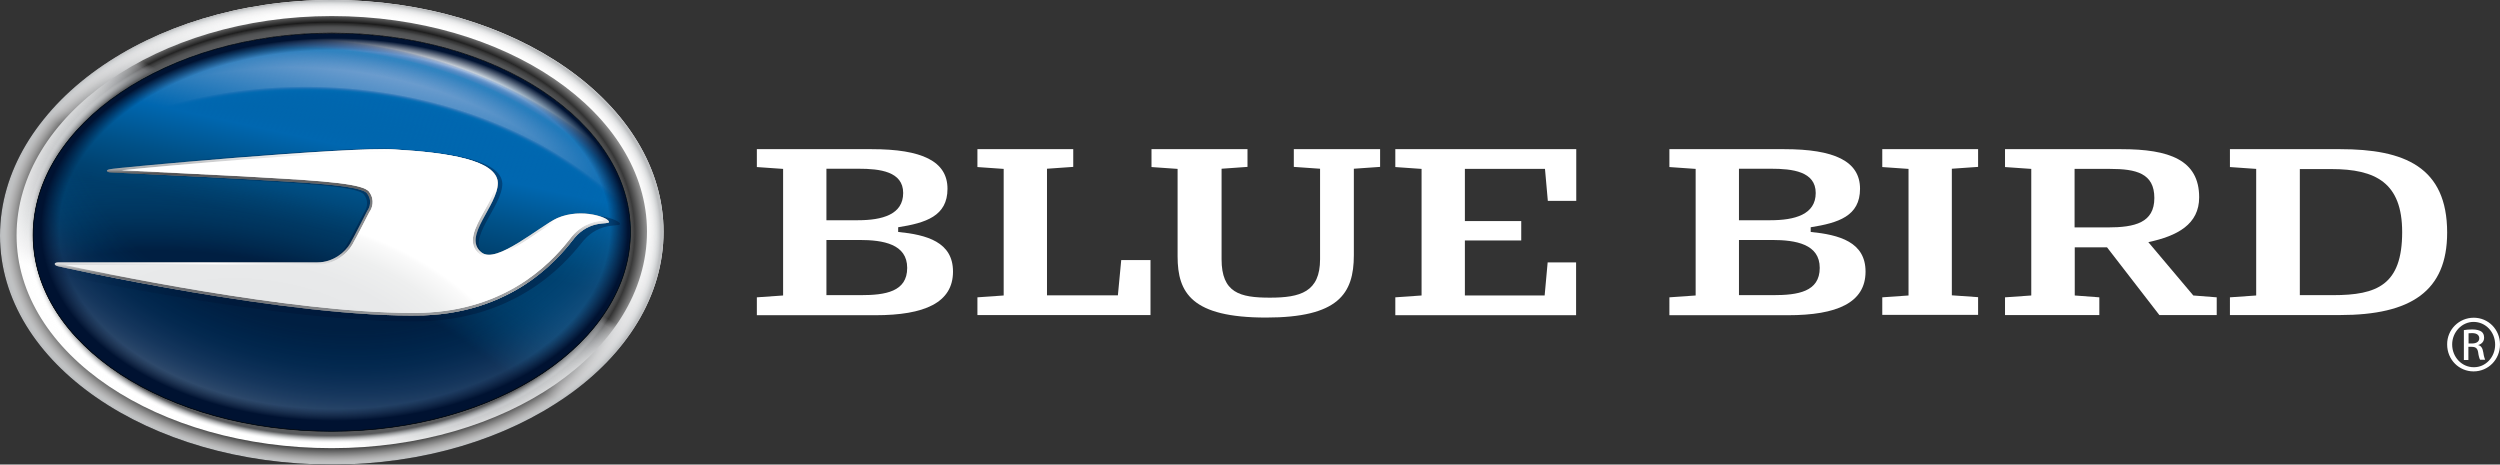 <?xml version="1.0" encoding="UTF-8" standalone="no"?>
<svg
   version="1.1"
   id="Layer_1"
   x="0px"
   y="0px"
   viewBox="0 0 1495 277.8"
   xml:space="preserve"
   sodipodi:docname="bluebird-BIG.svg"
   width="1495"
   height="277.8"
   inkscape:version="1.2.1 (9c6d41e, 2022-07-14)"
   xmlns:inkscape="http://www.inkscape.org/namespaces/inkscape"
   xmlns:sodipodi="http://sodipodi.sourceforge.net/DTD/sodipodi-0.dtd"
   xmlns="http://www.w3.org/2000/svg"
   xmlns:svg="http://www.w3.org/2000/svg"><rect x="0" y="0" width="1495" height="277.8" fill="#333333" stroke="none"/><defs
   id="defs418" /><sodipodi:namedview
   id="namedview416"
   pagecolor="#ffffff"
   bordercolor="#666666"
   borderopacity="1.0"
   inkscape:showpageshadow="2"
   inkscape:pageopacity="0.0"
   inkscape:pagecheckerboard="0"
   inkscape:deskcolor="#d1d1d1"
   showgrid="false"
   inkscape:zoom="0.77377049"
   inkscape:cx="527.28814"
   inkscape:cy="140.86864"
   inkscape:window-width="1309"
   inkscape:window-height="456"
   inkscape:window-x="0"
   inkscape:window-y="25"
   inkscape:window-maximized="0"
   inkscape:current-layer="Layer_1" />
<style
   type="text/css"
   id="style2">
	.st0{fill:url(#SVGID_1_);}
	.st1{fill:url(#SVGID_2_);}
	.st2{fill:url(#SVGID_3_);}
	.st3{fill:url(#SVGID_4_);}
	.st4{fill:url(#SVGID_5_);}
	.st5{fill:url(#SVGID_6_);}
	.st6{fill:url(#SVGID_7_);}
	.st7{fill:url(#SVGID_8_);}
	.st8{opacity:0.7;fill:url(#SVGID_9_);}
	.st9{opacity:0.3;fill:url(#SVGID_10_);}
	.st10{fill:url(#SVGID_11_);}
	.st11{fill:none;stroke:#010101;stroke-width:0.431;stroke-miterlimit:10;}
	.st12{opacity:0.4;fill:url(#SVGID_12_);}
	.st13{fill:#939598;}
	.st14{fill:url(#SVGID_13_);}
	.st15{fill:url(#SVGID_14_);}
	.st16{fill:url(#SVGID_15_);}
	.st17{fill:url(#SVGID_16_);}
	.st18{fill:url(#SVGID_17_);}
	.st19{fill:url(#SVGID_18_);}
	.st20{fill:url(#SVGID_19_);}
	.st21{fill:url(#SVGID_20_);}
	.st22{fill:url(#SVGID_21_);}
	.st23{fill:url(#SVGID_22_);}
	.st24{fill:url(#SVGID_23_);}
	.st25{fill:#FFFFFF;}
</style>
<g
   id="g389"
   transform="translate(-6,-13.8)">
	<g
   id="g387">
		<g
   id="g90">
			
				<linearGradient
   id="SVGID_1_"
   gradientUnits="userSpaceOnUse"
   x1="253.6"
   y1="109.199"
   x2="150.525"
   y2="307.448"
   gradientTransform="matrix(0.952,0,0,1.015,26.976,-88.721)">
				<stop
   offset="0.215"
   style="stop-color:#FFFFFF"
   id="stop4" />
				<stop
   offset="0.274"
   style="stop-color:#F8F9F9"
   id="stop6" />
				<stop
   offset="0.34"
   style="stop-color:#ECEDEE"
   id="stop8" />
				<stop
   offset="0.41"
   style="stop-color:#D9DBDC"
   id="stop10" />
				<stop
   offset="0.483"
   style="stop-color:#BFC1C3"
   id="stop12" />
				<stop
   offset="0.557"
   style="stop-color:#9EA0A3"
   id="stop14" />
				<stop
   offset="0.634"
   style="stop-color:#787A7C"
   id="stop16" />
				<stop
   offset="0.71"
   style="stop-color:#48484A"
   id="stop18" />
				<stop
   offset="0.75"
   style="stop-color:#000000"
   id="stop20" />
			</linearGradient>
			<path
   class="st0"
   d="M 204.4,291.6 C 94.7,291.6 6,231.1 6,154.7 6,77.8 94.7,13.8 204.4,13.8 c 109.7,0 198.4,62.3 198.4,138.6 0,76.9 -88.7,139.2 -198.4,139.2"
   id="path23"
   style="fill:url(#SVGID_1_)" />
			
				<linearGradient
   id="SVGID_2_"
   gradientUnits="userSpaceOnUse"
   x1="249.409"
   y1="117.209"
   x2="137.872"
   y2="331.734"
   gradientTransform="matrix(0.952,0,0,1.015,26.976,-88.721)">
				<stop
   offset="0.419"
   style="stop-color:#000000"
   id="stop25" />
				<stop
   offset="0.437"
   style="stop-color:#4D4D4F"
   id="stop27" />
				<stop
   offset="0.458"
   style="stop-color:#6C6E70"
   id="stop29" />
				<stop
   offset="0.481"
   style="stop-color:#848689"
   id="stop31" />
				<stop
   offset="0.506"
   style="stop-color:#989A9D"
   id="stop33" />
				<stop
   offset="0.533"
   style="stop-color:#A8AAAC"
   id="stop35" />
				<stop
   offset="0.564"
   style="stop-color:#B3B5B7"
   id="stop37" />
				<stop
   offset="0.601"
   style="stop-color:#BABCBE"
   id="stop39" />
				<stop
   offset="0.665"
   style="stop-color:#BCBEC0"
   id="stop41" />
				<stop
   offset="0.745"
   style="stop-color:#BFC1C3"
   id="stop43" />
				<stop
   offset="0.82"
   style="stop-color:#C9CACC"
   id="stop45" />
				<stop
   offset="0.893"
   style="stop-color:#D8DADB"
   id="stop47" />
				<stop
   offset="0.965"
   style="stop-color:#EFEFF0"
   id="stop49" />
				<stop
   offset="1"
   style="stop-color:#FFFFFF"
   id="stop51" />
			</linearGradient>
			<path
   class="st1"
   d="M 204.4,281.8 C 100.2,281.8 15.9,225.5 15.9,154.5 15.9,83 100.2,23.4 204.4,23.4 c 104.2,0 188.5,57.9 188.5,128.9 0,71.6 -84.3,129.5 -188.5,129.5"
   id="path54"
   style="fill:url(#SVGID_2_)" />
			
				<radialGradient
   id="SVGID_3_"
   cx="185.824"
   cy="238.351"
   r="200.114"
   gradientTransform="matrix(0.952,0,0,0.66,26.976,-4.21)"
   gradientUnits="userSpaceOnUse">
				<stop
   offset="0.917"
   style="stop-color:#58595B"
   id="stop56" />
				<stop
   offset="0.921"
   style="stop-color:#5F6062;stop-opacity:0.9"
   id="stop58" />
				<stop
   offset="0.926"
   style="stop-color:#707274;stop-opacity:0.744"
   id="stop60" />
				<stop
   offset="0.933"
   style="stop-color:#8B8D8F;stop-opacity:0.553"
   id="stop62" />
				<stop
   offset="0.941"
   style="stop-color:#B1B3B6;stop-opacity:0.335"
   id="stop64" />
				<stop
   offset="0.95"
   style="stop-color:#E5E6E7;stop-opacity:9.475946e-02"
   id="stop66" />
				<stop
   offset="0.954"
   style="stop-color:#FFFFFF;stop-opacity:0"
   id="stop68" />
			</radialGradient>
			<path
   class="st2"
   d="M 204.4,291.6 C 94.7,291.6 6,231.1 6,154.7 6,77.8 94.7,13.8 204.4,13.8 c 109.7,0 198.4,62.3 198.4,138.6 0,76.9 -88.7,139.2 -198.4,139.2"
   id="path71"
   style="fill:url(#SVGID_3_)" />
			
				<radialGradient
   id="SVGID_4_"
   cx="185.824"
   cy="238.351"
   r="210.706"
   gradientTransform="matrix(0.952,0,0,0.67,26.976,-6.431)"
   gradientUnits="userSpaceOnUse">
				<stop
   offset="0.883"
   style="stop-color:#FFFFFF;stop-opacity:0"
   id="stop73" />
				<stop
   offset="0.931"
   style="stop-color:#FCFCFC;stop-opacity:0.475"
   id="stop75" />
				<stop
   offset="0.948"
   style="stop-color:#F5F5F5;stop-opacity:0.646"
   id="stop77" />
				<stop
   offset="0.961"
   style="stop-color:#EBEBEC;stop-opacity:0.767"
   id="stop79" />
				<stop
   offset="0.971"
   style="stop-color:#DCDEDF;stop-opacity:0.866"
   id="stop81" />
				<stop
   offset="0.979"
   style="stop-color:#CACCCE;stop-opacity:0.949"
   id="stop83" />
				<stop
   offset="0.984"
   style="stop-color:#BCBEC0"
   id="stop85" />
			</radialGradient>
			<path
   class="st3"
   d="M 204.4,291.6 C 94.7,291.6 6,231.1 6,154.7 6,77.8 94.7,13.8 204.4,13.8 c 109.7,0 198.4,62.3 198.4,138.6 0,76.9 -88.7,139.2 -198.4,139.2"
   id="path88"
   style="fill:url(#SVGID_4_)" />
		</g>
		<g
   id="g235">
			
				<radialGradient
   id="SVGID_5_"
   cx="311.557"
   cy="434.725"
   r="402.872"
   gradientTransform="matrix(1.008,0.262,-0.151,0.568,-92.925,-61.461)"
   gradientUnits="userSpaceOnUse">
				<stop
   offset="0.647"
   style="stop-color:#003E6B"
   id="stop92" />
				<stop
   offset="0.673"
   style="stop-color:#004779"
   id="stop94" />
				<stop
   offset="0.714"
   style="stop-color:#00538C"
   id="stop96" />
				<stop
   offset="0.757"
   style="stop-color:#005C9B"
   id="stop98" />
				<stop
   offset="0.803"
   style="stop-color:#0063A6"
   id="stop100" />
				<stop
   offset="0.854"
   style="stop-color:#0066AE"
   id="stop102" />
				<stop
   offset="0.918"
   style="stop-color:#0067B0"
   id="stop104" />
			</radialGradient>
			<path
   class="st4"
   d="M 204.4,271.7 C 105.7,271.7 25.8,219.8 25.8,154.4 25.8,88.5 105.7,33.6 204.4,33.6 303.1,33.6 383,87 383,152.4 c 0,66 -79.9,119.3 -178.6,119.3"
   id="path107"
   style="fill:url(#SVGID_5_)" />
			
				<radialGradient
   id="SVGID_6_"
   cx="346.137"
   cy="420.952"
   r="274.746"
   gradientTransform="matrix(1.042,0.02,-0.016,0.808,-162.806,-93.904)"
   gradientUnits="userSpaceOnUse">
				<stop
   offset="0.807"
   style="stop-color:#0067B0;stop-opacity:0"
   id="stop109" />
				<stop
   offset="0.823"
   style="stop-color:#0068B0;stop-opacity:0.41"
   id="stop111" />
				<stop
   offset="0.828"
   style="stop-color:#006AB2;stop-opacity:0.558"
   id="stop113" />
				<stop
   offset="0.832"
   style="stop-color:#006EB4;stop-opacity:0.663"
   id="stop115" />
				<stop
   offset="0.836"
   style="stop-color:#0C75B8;stop-opacity:0.748"
   id="stop117" />
				<stop
   offset="0.839"
   style="stop-color:#387EBD;stop-opacity:0.821"
   id="stop119" />
				<stop
   offset="0.841"
   style="stop-color:#568AC5;stop-opacity:0.886"
   id="stop121" />
				<stop
   offset="0.843"
   style="stop-color:#739ACE;stop-opacity:0.943"
   id="stop123" />
				<stop
   offset="0.845"
   style="stop-color:#94B0D9;stop-opacity:0.995"
   id="stop125" />
				<stop
   offset="0.845"
   style="stop-color:#98B2DA"
   id="stop127" />
			</radialGradient>
			<path
   class="st5"
   d="M 204.4,271.7 C 105.7,271.7 25.8,219.8 25.8,154.4 25.8,88.5 105.7,33.6 204.4,33.6 303.1,33.6 383,87 383,152.4 c 0,66 -79.9,119.3 -178.6,119.3"
   id="path130"
   style="fill:url(#SVGID_6_)" />
			
				<radialGradient
   id="SVGID_7_"
   cx="339.71"
   cy="411.312"
   r="248.236"
   gradientTransform="matrix(1.041,0.053,-0.045,0.853,-150.577,-125.841)"
   gradientUnits="userSpaceOnUse">
				<stop
   offset="0.89"
   style="stop-color:#0067B0;stop-opacity:0"
   id="stop132" />
				<stop
   offset="0.92"
   style="stop-color:#0068B0;stop-opacity:0.373"
   id="stop134" />
				<stop
   offset="0.931"
   style="stop-color:#006AB2;stop-opacity:0.507"
   id="stop136" />
				<stop
   offset="0.939"
   style="stop-color:#006EB4;stop-opacity:0.603"
   id="stop138" />
				<stop
   offset="0.946"
   style="stop-color:#0C75B8;stop-opacity:0.68"
   id="stop140" />
				<stop
   offset="0.951"
   style="stop-color:#387EBD;stop-opacity:0.746"
   id="stop142" />
				<stop
   offset="0.956"
   style="stop-color:#568AC5;stop-opacity:0.805"
   id="stop144" />
				<stop
   offset="0.96"
   style="stop-color:#749BCE;stop-opacity:0.858"
   id="stop146" />
				<stop
   offset="0.964"
   style="stop-color:#96B1DA;stop-opacity:0.907"
   id="stop148" />
				<stop
   offset="0.968"
   style="stop-color:#C0CFE9;stop-opacity:0.952"
   id="stop150" />
				<stop
   offset="0.971"
   style="stop-color:#F1F4FA;stop-opacity:0.993"
   id="stop152" />
				<stop
   offset="0.972"
   style="stop-color:#FFFFFF"
   id="stop154" />
			</radialGradient>
			<path
   class="st6"
   d="M 204.4,271.7 C 105.7,271.7 25.8,219.8 25.8,154.4 25.8,88.5 105.7,33.6 204.4,33.6 303.1,33.6 383,87 383,152.4 c 0,66 -79.9,119.3 -178.6,119.3"
   id="path157"
   style="fill:url(#SVGID_7_)" />
			
				<linearGradient
   id="SVGID_8_"
   gradientUnits="userSpaceOnUse"
   x1="334.631"
   y1="434.116"
   x2="384.399"
   y2="206.833"
   gradientTransform="matrix(1.042,0,0,1.03,-169.454,-180.553)">
				<stop
   offset="0.487"
   style="stop-color:#003E6B"
   id="stop159" />
				<stop
   offset="0.525"
   style="stop-color:#004372"
   id="stop161" />
				<stop
   offset="0.597"
   style="stop-color:#005188"
   id="stop163" />
				<stop
   offset="0.693"
   style="stop-color:#0065AC"
   id="stop165" />
				<stop
   offset="0.703"
   style="stop-color:#0067B0"
   id="stop167" />
				<stop
   offset="0.973"
   style="stop-color:#0067B0;stop-opacity:0"
   id="stop169" />
			</linearGradient>
			<path
   class="st7"
   d="M 204.4,271.7 C 105.7,271.7 25.8,219.8 25.8,154.4 25.8,88.5 105.7,33.6 204.4,33.6 303.1,33.6 383,87 383,152.4 c 0,66 -79.9,119.3 -178.6,119.3"
   id="path172"
   style="fill:url(#SVGID_8_)" />
			
				<radialGradient
   id="SVGID_9_"
   cx="315.306"
   cy="440.724"
   r="436.941"
   gradientTransform="matrix(1.008,0.262,-0.143,0.536,-95.587,-45.797)"
   gradientUnits="userSpaceOnUse">
				<stop
   offset="0.42"
   style="stop-color:#001231"
   id="stop174" />
				<stop
   offset="0.462"
   style="stop-color:#001C3C;stop-opacity:0.768"
   id="stop176" />
				<stop
   offset="0.543"
   style="stop-color:#002F55;stop-opacity:0.324"
   id="stop178" />
				<stop
   offset="0.602"
   style="stop-color:#003E6B;stop-opacity:0"
   id="stop180" />
			</radialGradient>
			<path
   class="st8"
   d="M 204.4,271.7 C 105.7,271.7 25.8,219.8 25.8,154.4 25.8,88.5 105.7,33.6 204.4,33.6 303.1,33.6 383,87 383,152.4 c 0,66 -79.9,119.3 -178.6,119.3"
   id="path183"
   style="fill:url(#SVGID_9_)" />
			
				<radialGradient
   id="SVGID_10_"
   cx="354.291"
   cy="254.426"
   r="240.815"
   gradientTransform="matrix(1.01,0.257,-0.211,0.812,-104.023,-216.079)"
   gradientUnits="userSpaceOnUse">
				<stop
   offset="0.63"
   style="stop-color:#0067B0;stop-opacity:0"
   id="stop185" />
				<stop
   offset="0.662"
   style="stop-color:#0069B1;stop-opacity:0.105"
   id="stop187" />
				<stop
   offset="0.698"
   style="stop-color:#006EB4;stop-opacity:0.229"
   id="stop189" />
				<stop
   offset="0.738"
   style="stop-color:#1D77B9;stop-opacity:0.362"
   id="stop191" />
				<stop
   offset="0.779"
   style="stop-color:#4B85C2;stop-opacity:0.502"
   id="stop193" />
				<stop
   offset="0.823"
   style="stop-color:#749BCE;stop-opacity:0.647"
   id="stop195" />
				<stop
   offset="0.867"
   style="stop-color:#A4BADF;stop-opacity:0.796"
   id="stop197" />
				<stop
   offset="0.911"
   style="stop-color:#E2E7F4;stop-opacity:0.947"
   id="stop199" />
				<stop
   offset="0.927"
   style="stop-color:#FFFFFF"
   id="stop201" />
				<stop
   offset="0.934"
   style="stop-color:#F4F4F7;stop-opacity:0.872"
   id="stop203" />
				<stop
   offset="0.942"
   style="stop-color:#DFE1E7;stop-opacity:0.746"
   id="stop205" />
				<stop
   offset="0.949"
   style="stop-color:#C2C7D2;stop-opacity:0.621"
   id="stop207" />
				<stop
   offset="0.956"
   style="stop-color:#9EA6B8;stop-opacity:0.496"
   id="stop209" />
				<stop
   offset="0.962"
   style="stop-color:#758298;stop-opacity:0.372"
   id="stop211" />
				<stop
   offset="0.969"
   style="stop-color:#4B5D77;stop-opacity:0.248"
   id="stop213" />
				<stop
   offset="0.976"
   style="stop-color:#1E3955;stop-opacity:0.124"
   id="stop215" />
				<stop
   offset="0.983"
   style="stop-color:#001332;stop-opacity:3.158748e-03"
   id="stop217" />
				<stop
   offset="0.983"
   style="stop-color:#001231;stop-opacity:0"
   id="stop219" />
			</radialGradient>
			<path
   class="st9"
   d="M 204.4,271.7 C 105.7,271.7 25.8,219.8 25.8,154.4 25.8,88.5 105.7,33.6 204.4,33.6 303.1,33.6 383,87 383,152.4 c 0,66 -79.9,119.3 -178.6,119.3"
   id="path222"
   style="fill:url(#SVGID_10_)" />
			
				<radialGradient
   id="SVGID_11_"
   cx="360.366"
   cy="321.97"
   r="176.291"
   gradientTransform="matrix(1.042,9.835099e-4,-6.562452e-4,0.679,-169.243,-67.936)"
   gradientUnits="userSpaceOnUse">
				<stop
   offset="0.896"
   style="stop-color:#001231;stop-opacity:0"
   id="stop224" />
				<stop
   offset="0.948"
   style="stop-color:#001231;stop-opacity:0.859"
   id="stop226" />
				<stop
   offset="0.956"
   style="stop-color:#001231"
   id="stop228" />
			</radialGradient>
			<path
   class="st10"
   d="M 204.4,271.7 C 105.7,271.7 25.8,219.8 25.8,154.4 25.8,88.5 105.7,33.6 204.4,33.6 303.1,33.6 383,87 383,152.4 c 0,66 -79.9,119.3 -178.6,119.3"
   id="path231"
   style="fill:url(#SVGID_11_)" />
			<path
   class="st11"
   d="M 204.4,271.7 C 105.7,271.7 25.8,219.8 25.8,154.4 25.8,88.5 105.7,33.6 204.4,33.6 303.1,33.6 383,87 383,152.4 c 0,66 -79.9,119.3 -178.6,119.3"
   id="path233" />
		</g>
		<g
   id="g385">
			<linearGradient
   id="SVGID_12_"
   gradientUnits="userSpaceOnUse"
   x1="53.544"
   y1="92.836"
   x2="372.897"
   y2="239.717">
				<stop
   offset="6.419120e-02"
   style="stop-color:#001231;stop-opacity:0"
   id="stop237" />
				<stop
   offset="9.380954e-02"
   style="stop-color:#001231;stop-opacity:8.768171e-02"
   id="stop239" />
				<stop
   offset="0.402"
   style="stop-color:#001231"
   id="stop241" />
			</linearGradient>
			<path
   class="st12"
   d="m 344.1,145.5 c -11.4,5.1 -38.8,29 -48.1,21.3 -12.4,-9.7 10.4,-29 10.4,-43.2 -0.5,-14.2 -31.6,-18.8 -65.2,-20.8 -27.9,-2 -180,11.7 -180,12.2 -4.1,0.5 -2.6,2 0,2 0,0 54.3,2.5 82.8,4.1 35.2,2 76.1,3.6 79.7,9.1 4.1,5.6 0,10.7 0,10.7 0,0 -7.7,15 -10.9,20.3 -3.2,5.4 -10.8,11.7 -20.7,11.7 H 28 c -3.6,0 -3.1,2 0,2.5 0,0 148,32.5 231.3,30.5 61,-2 89,-40.2 95.7,-48.3 9.8,-11.2 21.2,-8.1 21.7,-9.7 1,-2.4 -17.1,-9 -32.6,-2.4 z"
   id="path244"
   style="fill:url(#SVGID_12_)" />
			<path
   class="st13"
   d="m 339.3,144.2 c -10.7,4.9 -36.6,27.9 -45.4,20.5 -11.7,-9.3 9.8,-27.9 9.8,-41.5 -0.5,-13.7 -29.8,-18.1 -61.5,-20 -26.4,-2 -169.9,11.2 -169.9,11.7 -3.9,0.5 -2.4,2 0,2 0,0 51.2,2.4 78.1,3.9 33.2,2 71.8,3.4 75.2,8.8 3.9,5.4 0,10.3 0,10.3 0,0 -7.3,14.4 -10.2,19.5 -3,5.2 -10.2,11.3 -19.5,11.3 H 41.1 c -3.4,0 -2.9,1.9 0,2.4 0,0 139.6,31.3 218.2,29.3 57.6,-2 84,-38.6 90.3,-46.4 9.3,-10.8 20,-7.8 20.5,-9.3 0.9,-2.5 -16.1,-8.9 -30.8,-2.5 z"
   id="path246" />
			<linearGradient
   id="SVGID_13_"
   gradientUnits="userSpaceOnUse"
   x1="195.963"
   y1="266.76"
   x2="204.328"
   y2="159.927">
				<stop
   offset="0.641"
   style="stop-color:#FFFFFF;stop-opacity:0"
   id="stop248" />
				<stop
   offset="0.842"
   style="stop-color:#FFFFFF"
   id="stop250" />
				<stop
   offset="0.979"
   style="stop-color:#FFFFFF;stop-opacity:0.134"
   id="stop252" />
				<stop
   offset="1"
   style="stop-color:#FFFFFF;stop-opacity:0"
   id="stop254" />
			</linearGradient>
			<path
   class="st14"
   d="m 339.3,144.2 c -10.7,4.9 -36.6,27.9 -45.4,20.5 -11.7,-9.3 9.8,-27.9 9.8,-41.5 -0.5,-13.7 -29.8,-18.1 -61.5,-20 -26.4,-2 -169.9,11.2 -169.9,11.7 -3.9,0.5 -2.4,2 0,2 0,0 51.2,2.4 78.1,3.9 33.2,2 71.8,3.4 75.2,8.8 3.9,5.4 0,10.3 0,10.3 0,0 -7.3,14.4 -10.2,19.5 -3,5.2 -10.2,11.3 -19.5,11.3 H 41.1 c -3.4,0 -2.9,1.9 0,2.4 0,0 139.6,31.3 218.2,29.3 57.6,-2 84,-38.6 90.3,-46.4 9.3,-10.8 20,-7.8 20.5,-9.3 0.9,-2.5 -16.1,-8.9 -30.8,-2.5 z"
   id="path257"
   style="fill:url(#SVGID_13_)" />
			<linearGradient
   id="SVGID_14_"
   gradientUnits="userSpaceOnUse"
   x1="204.931"
   y1="192.106"
   x2="203.663"
   y2="112.727">
				<stop
   offset="0.457"
   style="stop-color:#939598;stop-opacity:0"
   id="stop259" />
				<stop
   offset="0.511"
   style="stop-color:#86888B;stop-opacity:0.109"
   id="stop261" />
				<stop
   offset="0.642"
   style="stop-color:#6B6C6E;stop-opacity:0.37"
   id="stop263" />
				<stop
   offset="0.765"
   style="stop-color:#555557;stop-opacity:0.614"
   id="stop265" />
				<stop
   offset="0.874"
   style="stop-color:#464648;stop-opacity:0.831"
   id="stop267" />
				<stop
   offset="0.959"
   style="stop-color:#414042"
   id="stop269" />
				<stop
   offset="0.971"
   style="stop-color:#434345;stop-opacity:0.705"
   id="stop271" />
				<stop
   offset="0.979"
   style="stop-color:#4B4B4D;stop-opacity:0.521"
   id="stop273" />
				<stop
   offset="0.985"
   style="stop-color:#58595B;stop-opacity:0.368"
   id="stop275" />
				<stop
   offset="0.991"
   style="stop-color:#696B6D;stop-opacity:0.231"
   id="stop277" />
				<stop
   offset="0.996"
   style="stop-color:#7D7F82;stop-opacity:0.106"
   id="stop279" />
				<stop
   offset="1"
   style="stop-color:#939598;stop-opacity:0"
   id="stop281" />
			</linearGradient>
			<path
   class="st15"
   d="m 339.3,144.2 c -10.7,4.9 -36.6,27.9 -45.4,20.5 -11.7,-9.3 9.8,-27.9 9.8,-41.5 -0.5,-13.7 -29.8,-18.1 -61.5,-20 -26.4,-2 -169.9,11.2 -169.9,11.7 -3.9,0.5 -2.4,2 0,2 0,0 51.2,2.4 78.1,3.9 33.2,2 71.8,3.4 75.2,8.8 3.9,5.4 0,10.3 0,10.3 0,0 -7.3,14.4 -10.2,19.5 -3,5.2 -10.2,11.3 -19.5,11.3 H 41.1 c -3.4,0 -2.9,1.9 0,2.4 0,0 139.6,31.3 218.2,29.3 57.6,-2 84,-38.6 90.3,-46.4 9.3,-10.8 20,-7.8 20.5,-9.3 0.9,-2.5 -16.1,-8.9 -30.8,-2.5 z"
   id="path284"
   style="fill:url(#SVGID_14_)" />
			<linearGradient
   id="SVGID_15_"
   gradientUnits="userSpaceOnUse"
   x1="202.546"
   y1="192.404"
   x2="207.888"
   y2="96.192">
				<stop
   offset="0.699"
   style="stop-color:#FFFFFF;stop-opacity:0"
   id="stop286" />
				<stop
   offset="0.907"
   style="stop-color:#FFFFFF"
   id="stop288" />
			</linearGradient>
			<path
   class="st16"
   d="m 339.3,144.2 c -10.7,4.9 -36.6,27.9 -45.4,20.5 -11.7,-9.3 9.8,-27.9 9.8,-41.5 -0.5,-13.7 -29.8,-18.1 -61.5,-20 -26.4,-2 -169.9,11.2 -169.9,11.7 -3.9,0.5 -2.4,2 0,2 0,0 51.2,2.4 78.1,3.9 33.2,2 71.8,3.4 75.2,8.8 3.9,5.4 0,10.3 0,10.3 0,0 -7.3,14.4 -10.2,19.5 -3,5.2 -10.2,11.3 -19.5,11.3 H 41.1 c -3.4,0 -2.9,1.9 0,2.4 0,0 139.6,31.3 218.2,29.3 57.6,-2 84,-38.6 90.3,-46.4 9.3,-10.8 20,-7.8 20.5,-9.3 0.9,-2.5 -16.1,-8.9 -30.8,-2.5 z"
   id="path291"
   style="fill:url(#SVGID_15_)" />
			<linearGradient
   id="SVGID_16_"
   gradientUnits="userSpaceOnUse"
   x1="188.921"
   y1="187.611"
   x2="239.893"
   y2="93.352">
				<stop
   offset="0.698"
   style="stop-color:#FFFFFF;stop-opacity:0"
   id="stop293" />
				<stop
   offset="1"
   style="stop-color:#FFFFFF"
   id="stop295" />
			</linearGradient>
			<path
   class="st17"
   d="m 339.3,144.2 c -10.7,4.9 -36.6,27.9 -45.4,20.5 -11.7,-9.3 9.8,-27.9 9.8,-41.5 -0.5,-13.7 -29.8,-18.1 -61.5,-20 -26.4,-2 -169.9,11.2 -169.9,11.7 -3.9,0.5 -2.4,2 0,2 0,0 51.2,2.4 78.1,3.9 33.2,2 71.8,3.4 75.2,8.8 3.9,5.4 0,10.3 0,10.3 0,0 -7.3,14.4 -10.2,19.5 -3,5.2 -10.2,11.3 -19.5,11.3 H 41.1 c -3.4,0 -2.9,1.9 0,2.4 0,0 139.6,31.3 218.2,29.3 57.6,-2 84,-38.6 90.3,-46.4 9.3,-10.8 20,-7.8 20.5,-9.3 0.9,-2.5 -16.1,-8.9 -30.8,-2.5 z"
   id="path298"
   style="fill:url(#SVGID_16_)" />
			<linearGradient
   id="SVGID_17_"
   gradientUnits="userSpaceOnUse"
   x1="199.044"
   y1="218.081"
   x2="201.954"
   y2="185.978">
				<stop
   offset="0.849"
   style="stop-color:#6D6E71"
   id="stop300" />
				<stop
   offset="0.905"
   style="stop-color:#6F7173;stop-opacity:0.629"
   id="stop302" />
				<stop
   offset="0.94"
   style="stop-color:#76777A;stop-opacity:0.397"
   id="stop304" />
				<stop
   offset="0.969"
   style="stop-color:#808285;stop-opacity:0.204"
   id="stop306" />
				<stop
   offset="0.995"
   style="stop-color:#909294;stop-opacity:3.247243e-02"
   id="stop308" />
				<stop
   offset="1"
   style="stop-color:#939598;stop-opacity:0"
   id="stop310" />
			</linearGradient>
			<path
   class="st18"
   d="m 339.3,144.2 c -10.7,4.9 -36.6,27.9 -45.4,20.5 -11.7,-9.3 9.8,-27.9 9.8,-41.5 -0.5,-13.7 -29.8,-18.1 -61.5,-20 -26.4,-2 -169.9,11.2 -169.9,11.7 -3.9,0.5 -2.4,2 0,2 0,0 51.2,2.4 78.1,3.9 33.2,2 71.8,3.4 75.2,8.8 3.9,5.4 0,10.3 0,10.3 0,0 -7.3,14.4 -10.2,19.5 -3,5.2 -10.2,11.3 -19.5,11.3 H 41.1 c -3.4,0 -2.9,1.9 0,2.4 0,0 139.6,31.3 218.2,29.3 57.6,-2 84,-38.6 90.3,-46.4 9.3,-10.8 20,-7.8 20.5,-9.3 0.9,-2.5 -16.1,-8.9 -30.8,-2.5 z"
   id="path313"
   style="fill:url(#SVGID_17_)" />
			<linearGradient
   id="SVGID_18_"
   gradientUnits="userSpaceOnUse"
   x1="210.499"
   y1="216.876"
   x2="207.123"
   y2="184.818">
				<stop
   offset="0"
   style="stop-color:#D1D3D4"
   id="stop315" />
				<stop
   offset="0.443"
   style="stop-color:#B4B6B8;stop-opacity:0.557"
   id="stop317" />
				<stop
   offset="1"
   style="stop-color:#939598;stop-opacity:0"
   id="stop319" />
			</linearGradient>
			<path
   class="st19"
   d="m 339.3,144.2 c -10.7,4.9 -36.6,27.9 -45.4,20.5 -11.7,-9.3 9.8,-27.9 9.8,-41.5 -0.5,-13.7 -29.8,-18.1 -61.5,-20 -26.4,-2 -169.9,11.2 -169.9,11.7 -3.9,0.5 -2.4,2 0,2 0,0 51.2,2.4 78.1,3.9 33.2,2 71.8,3.4 75.2,8.8 3.9,5.4 0,10.3 0,10.3 0,0 -7.3,14.4 -10.2,19.5 -3,5.2 -10.2,11.3 -19.5,11.3 H 41.1 c -3.4,0 -2.9,1.9 0,2.4 0,0 139.6,31.3 218.2,29.3 57.6,-2 84,-38.6 90.3,-46.4 9.3,-10.8 20,-7.8 20.5,-9.3 0.9,-2.5 -16.1,-8.9 -30.8,-2.5 z"
   id="path322"
   style="fill:url(#SVGID_18_)" />
			<radialGradient
   id="SVGID_19_"
   cx="363.533"
   cy="198.457"
   r="54.403"
   gradientUnits="userSpaceOnUse">
				<stop
   offset="0.731"
   style="stop-color:#808285"
   id="stop324" />
				<stop
   offset="0.842"
   style="stop-color:#828486;stop-opacity:0.587"
   id="stop326" />
				<stop
   offset="0.882"
   style="stop-color:#87898B;stop-opacity:0.438"
   id="stop328" />
				<stop
   offset="0.911"
   style="stop-color:#8F9294;stop-opacity:0.332"
   id="stop330" />
				<stop
   offset="0.934"
   style="stop-color:#9C9EA1;stop-opacity:0.247"
   id="stop332" />
				<stop
   offset="0.954"
   style="stop-color:#AEB0B2;stop-opacity:0.173"
   id="stop334" />
				<stop
   offset="0.971"
   style="stop-color:#C4C6C8;stop-opacity:0.108"
   id="stop336" />
				<stop
   offset="0.986"
   style="stop-color:#DEE0E1;stop-opacity:5.083829e-02"
   id="stop338" />
				<stop
   offset="1"
   style="stop-color:#FFFFFF;stop-opacity:0"
   id="stop340" />
			</radialGradient>
			<path
   class="st20"
   d="m 339.3,144.2 c -10.7,4.9 -36.6,27.9 -45.4,20.5 -11.7,-9.3 9.8,-27.9 9.8,-41.5 -0.5,-13.7 -29.8,-18.1 -61.5,-20 -26.4,-2 -169.9,11.2 -169.9,11.7 -3.9,0.5 -2.4,2 0,2 0,0 51.2,2.4 78.1,3.9 33.2,2 71.8,3.4 75.2,8.8 3.9,5.4 0,10.3 0,10.3 0,0 -7.3,14.4 -10.2,19.5 -3,5.2 -10.2,11.3 -19.5,11.3 H 41.1 c -3.4,0 -2.9,1.9 0,2.4 0,0 139.6,31.3 218.2,29.3 57.6,-2 84,-38.6 90.3,-46.4 9.3,-10.8 20,-7.8 20.5,-9.3 0.9,-2.5 -16.1,-8.9 -30.8,-2.5 z"
   id="path343"
   style="fill:url(#SVGID_19_)" />
			<linearGradient
   id="SVGID_20_"
   gradientUnits="userSpaceOnUse"
   x1="229.798"
   y1="228.269"
   x2="217.982"
   y2="196.028">
				<stop
   offset="0"
   style="stop-color:#939598"
   id="stop345" />
				<stop
   offset="0.674"
   style="stop-color:#87898C;stop-opacity:0.322"
   id="stop347" />
				<stop
   offset="0.995"
   style="stop-color:#808285;stop-opacity:0"
   id="stop349" />
			</linearGradient>
			<path
   class="st21"
   d="m 339.3,144.2 c -10.7,4.9 -36.6,27.9 -45.4,20.5 -11.7,-9.3 9.8,-27.9 9.8,-41.5 -0.5,-13.7 -29.8,-18.1 -61.5,-20 -26.4,-2 -169.9,11.2 -169.9,11.7 -3.9,0.5 -2.4,2 0,2 0,0 51.2,2.4 78.1,3.9 33.2,2 71.8,3.4 75.2,8.8 3.9,5.4 0,10.3 0,10.3 0,0 -7.3,14.4 -10.2,19.5 -3,5.2 -10.2,11.3 -19.5,11.3 H 41.1 c -3.4,0 -2.9,1.9 0,2.4 0,0 139.6,31.3 218.2,29.3 57.6,-2 84,-38.6 90.3,-46.4 9.3,-10.8 20,-7.8 20.5,-9.3 0.9,-2.5 -16.1,-8.9 -30.8,-2.5 z"
   id="path352"
   style="fill:url(#SVGID_20_)" />
			
				<radialGradient
   id="SVGID_21_"
   cx="302.328"
   cy="168.285"
   r="32.527"
   gradientTransform="matrix(0.875,-0.485,0.313,0.564,-14.675,220.071)"
   gradientUnits="userSpaceOnUse">
				<stop
   offset="0.252"
   style="stop-color:#FFFFFF"
   id="stop354" />
				<stop
   offset="1"
   style="stop-color:#FFFFFF;stop-opacity:0"
   id="stop356" />
			</radialGradient>
			<path
   class="st22"
   d="m 339.3,144.2 c -10.7,4.9 -36.6,27.9 -45.4,20.5 -11.7,-9.3 9.8,-27.9 9.8,-41.5 -0.5,-13.7 -29.8,-18.1 -61.5,-20 -26.4,-2 -169.9,11.2 -169.9,11.7 -3.9,0.5 -2.4,2 0,2 0,0 51.2,2.4 78.1,3.9 33.2,2 71.8,3.4 75.2,8.8 3.9,5.4 0,10.3 0,10.3 0,0 -7.3,14.4 -10.2,19.5 -3,5.2 -10.2,11.3 -19.5,11.3 H 41.1 c -3.4,0 -2.9,1.9 0,2.4 0,0 139.6,31.3 218.2,29.3 57.6,-2 84,-38.6 90.3,-46.4 9.3,-10.8 20,-7.8 20.5,-9.3 0.9,-2.5 -16.1,-8.9 -30.8,-2.5 z"
   id="path359"
   style="fill:url(#SVGID_21_)" />
			<linearGradient
   id="SVGID_22_"
   gradientUnits="userSpaceOnUse"
   x1="58.041"
   y1="179.326"
   x2="376.439"
   y2="120.866">
				<stop
   offset="0"
   style="stop-color:#BCBEC0"
   id="stop361" />
				<stop
   offset="0.157"
   style="stop-color:#CED0D1"
   id="stop363" />
				<stop
   offset="0.478"
   style="stop-color:#EFF0F0"
   id="stop365" />
				<stop
   offset="0.646"
   style="stop-color:#FFFFFF"
   id="stop367" />
			</linearGradient>
			<path
   class="st23"
   d="M 252,200.9 C 179.4,200.9 62.2,176 43.9,172.1 h 152 c 9.6,0 17.4,-6 20.8,-12 2.8,-4.9 9.4,-18 10.2,-19.5 1.6,-2.1 3.5,-7.1 -0.1,-12 -3.1,-4.9 -26.3,-6.6 -64.2,-8.7 -4.1,-0.2 -8.1,-0.5 -12.1,-0.7 -21,-1.1 -57.2,-2.9 -71.8,-3.6 25.3,-2.6 122.6,-11.2 156.4,-11.2 2.9,0 5.2,0.1 6.9,0.2 25.6,1.6 59.6,5.2 60.1,18.6 0,5.1 -3.4,11.2 -6.7,17.1 -5.2,9.4 -10.6,19.2 -2.6,25.5 1.4,1.2 3.2,1.8 5.4,1.8 0,0 0,0 0,0 7.8,0 19.1,-7.6 29.1,-14.4 4.8,-3.2 9.4,-6.3 12.4,-7.7 4,-1.7 8.5,-2.6 13.3,-2.6 6.4,0 11.6,1.6 14,2.8 -3.9,0.3 -11.8,1.1 -18.8,9.2 -0.3,0.4 -0.7,0.8 -1,1.3 -4,5.1 -12.4,15.6 -26.6,25.3 -17.7,12 -38.4,18.5 -61.5,19.3 -2.2,0.1 -4.6,0.1 -7.1,0.1 z"
   id="path370"
   style="fill:url(#SVGID_22_)" />
			
				<radialGradient
   id="SVGID_23_"
   cx="159.091"
   cy="247.573"
   r="190.37"
   gradientTransform="matrix(0.99,0.143,-0.093,0.643,24.703,65.472)"
   gradientUnits="userSpaceOnUse">
				<stop
   offset="0.314"
   style="stop-color:#E6E7E8"
   id="stop372" />
				<stop
   offset="0.612"
   style="stop-color:#E8E9EA"
   id="stop374" />
				<stop
   offset="0.745"
   style="stop-color:#EEEFEF"
   id="stop376" />
				<stop
   offset="0.844"
   style="stop-color:#FAFAFA"
   id="stop378" />
				<stop
   offset="0.864"
   style="stop-color:#FFFFFF"
   id="stop380" />
			</radialGradient>
			<path
   class="st24"
   d="M 252,200.9 C 179.4,200.9 62.2,176 43.9,172.1 h 152 c 9.6,0 17.4,-6 20.8,-12 2.8,-4.9 9.4,-18 10.2,-19.5 1.6,-2.1 3.5,-7.1 -0.1,-12 -3.1,-4.9 -26.3,-6.6 -64.2,-8.7 -4.1,-0.2 -8.1,-0.5 -12.1,-0.7 -21,-1.1 -57.2,-2.9 -71.8,-3.6 25.3,-2.6 122.6,-11.2 156.4,-11.2 2.9,0 5.2,0.1 6.9,0.2 25.6,1.6 59.6,5.2 60.1,18.6 0,5.1 -3.4,11.2 -6.7,17.1 -5.2,9.4 -10.6,19.2 -2.6,25.5 1.4,1.2 3.2,1.8 5.4,1.8 0,0 0,0 0,0 7.8,0 19.1,-7.6 29.1,-14.4 4.8,-3.2 9.4,-6.3 12.4,-7.7 4,-1.7 8.5,-2.6 13.3,-2.6 6.4,0 11.6,1.6 14,2.8 -3.9,0.3 -11.8,1.1 -18.8,9.2 -0.3,0.4 -0.7,0.8 -1,1.3 -4,5.1 -12.4,15.6 -26.6,25.3 -17.7,12 -38.4,18.5 -61.5,19.3 -2.2,0.1 -4.6,0.1 -7.1,0.1 z"
   id="path383"
   style="fill:url(#SVGID_23_)" />
		</g>
	</g>
</g>
<g
   id="g409"
   transform="translate(-6,-13.8)">
	<g
   id="g407">
		<path
   class="st25"
   d="m 458.6,191.6 15.7,-1.1 v -75.7 l -15.7,-1.1 V 103 h 68.7 c 29.8,0 45.3,7.1 45.3,23.7 0,16.4 -13.1,20.4 -29.5,23 v 2.8 c 17.1,1.7 32.8,6 32.8,23.7 0,18.6 -17,26.1 -46.4,26.1 H 458.6 Z M 519,145.5 c 14.6,0 27.1,-3.4 27.1,-16.3 0,-12.9 -14,-14.5 -26.7,-14.5 h -19.2 v 30.8 z m 1.7,44.8 c 14.7,0 27.8,-2 27.8,-16.3 0,-14.2 -14.2,-16.7 -28.6,-16.7 h -19.7 v 33 z"
   id="path391" />
		<path
   class="st25"
   d="m 590.5,191.6 15.7,-1.1 v -75.7 l -15.7,-1.1 V 103 h 57.3 v 10.6 l -15.7,1.1 v 75.7 h 42.4 l 2,-21.1 H 694 v 32.9 H 590.5 Z"
   id="path393" />
		<path
   class="st25"
   d="m 710.3,114.8 -15.7,-1.1 V 103 H 752 v 10.6 l -15.5,1.1 v 54.1 c 0,20.1 10.9,23 28.9,23 18.2,0 30,-3.4 30,-23 v -54.1 l -15.7,-1.1 V 103 h 51.6 v 10.6 l -15.7,1.1 v 51.7 c 0,23.2 -9.4,37.3 -52.5,37.3 -44.4,0 -52.9,-14.7 -52.9,-36.6 v -52.3 z"
   id="path395" />
		<path
   class="st25"
   d="m 840.4,191.6 15.7,-1.1 v -75.7 l -15.7,-1.1 V 103 h 108.2 v 30.9 h -17 l -1.7,-19.1 H 882 V 146 h 33.7 v 11.6 H 882 v 32.9 h 47.7 l 1.8,-19.8 h 17 v 31.6 H 840.4 Z"
   id="path397" />
		<path
   class="st25"
   d="m 1004.3,191.6 15.7,-1.1 v -75.7 l -15.7,-1.1 V 103 h 68.7 c 29.8,0 45.3,7.1 45.3,23.7 0,16.4 -13.1,20.4 -29.5,23 v 2.8 c 17.1,1.7 32.8,6 32.8,23.7 0,18.6 -17,26.1 -46.4,26.1 h -70.9 z m 60.4,-46.1 c 14.6,0 27.1,-3.4 27.1,-16.3 0,-12.9 -14,-14.5 -26.7,-14.5 h -19.2 v 30.8 z m 1.7,44.8 c 14.7,0 27.8,-2 27.8,-16.3 0,-14.2 -14.2,-16.7 -28.6,-16.7 h -19.7 v 33 z"
   id="path399" />
		<path
   class="st25"
   d="m 1131.6,191.6 15.7,-1.1 v -75.7 l -15.7,-1.1 V 103 h 57.3 v 10.6 l -15.7,1.1 v 75.7 l 15.7,1.1 v 10.6 h -57.3 z"
   id="path401" />
		<path
   class="st25"
   d="m 1205,191.6 15.7,-1.1 V 114.8 L 1205,113.7 V 103 h 69.5 c 28.7,0 46.6,6.4 46.6,28.8 0,16.2 -13.1,23.1 -30.4,26.8 l 26.9,31.9 14,1.1 v 10.6 h -34.3 L 1266,161.7 h -19.3 v 28.8 l 14.7,1.1 v 10.6 H 1205 Z m 61.3,-41.8 c 16.4,0 28,-2.8 28,-17.6 0,-14.8 -10.9,-17.4 -26.5,-17.4 h -21.2 v 35 z"
   id="path403" />
		<path
   class="st25"
   d="m 1339.5,191.6 15.7,-1.1 v -75.7 l -15.7,-1.1 V 103 h 66 c 38.3,0 63.9,10.6 63.9,49.9 0,35 -21.6,49.3 -64.1,49.3 h -65.8 z m 61.7,-1.3 c 26.3,0 41.3,-6.1 41.3,-37.7 0,-29.5 -15.8,-37.7 -42.4,-37.7 h -18.8 v 75.4 z"
   id="path405" />
	</g>
</g>
<g
   id="g413"
   transform="translate(-6,-13.8)">
	<path
   class="st25"
   d="m 1485.3,203.8 c 8.8,0 15.7,7.1 15.7,16 0,9 -7,16.1 -15.8,16.1 -8.7,0 -15.8,-7 -15.8,-16.1 -0.1,-8.9 7.1,-16 15.9,-16 z m -0.1,2.5 c -7,0 -12.8,6.1 -12.8,13.5 0,7.6 5.8,13.6 12.9,13.6 7.1,0.1 12.8,-6 12.8,-13.5 0,-7.6 -5.7,-13.6 -12.9,-13.6 z m -3,22.8 h -2.8 v -17.9 c 1.5,-0.2 2.9,-0.4 5,-0.4 2.7,0 4.5,0.6 5.5,1.3 1.1,0.8 1.6,2 1.6,3.7 0,2.3 -1.6,3.8 -3.5,4.3 v 0.1 c 1.6,0.3 2.6,1.7 3,4.3 0.4,2.8 0.9,3.8 1.1,4.4 h -3 c -0.4,-0.6 -0.9,-2.2 -1.2,-4.6 -0.4,-2.3 -1.6,-3.1 -3.8,-3.1 h -2 v 7.9 z m 0,-9.9 h 2.1 c 2.3,0 4.3,-0.9 4.3,-3.1 0,-1.6 -1.1,-3.1 -4.3,-3.1 -0.9,0 -1.6,0.1 -2.1,0.1 z"
   id="path411" />
</g>
</svg>
